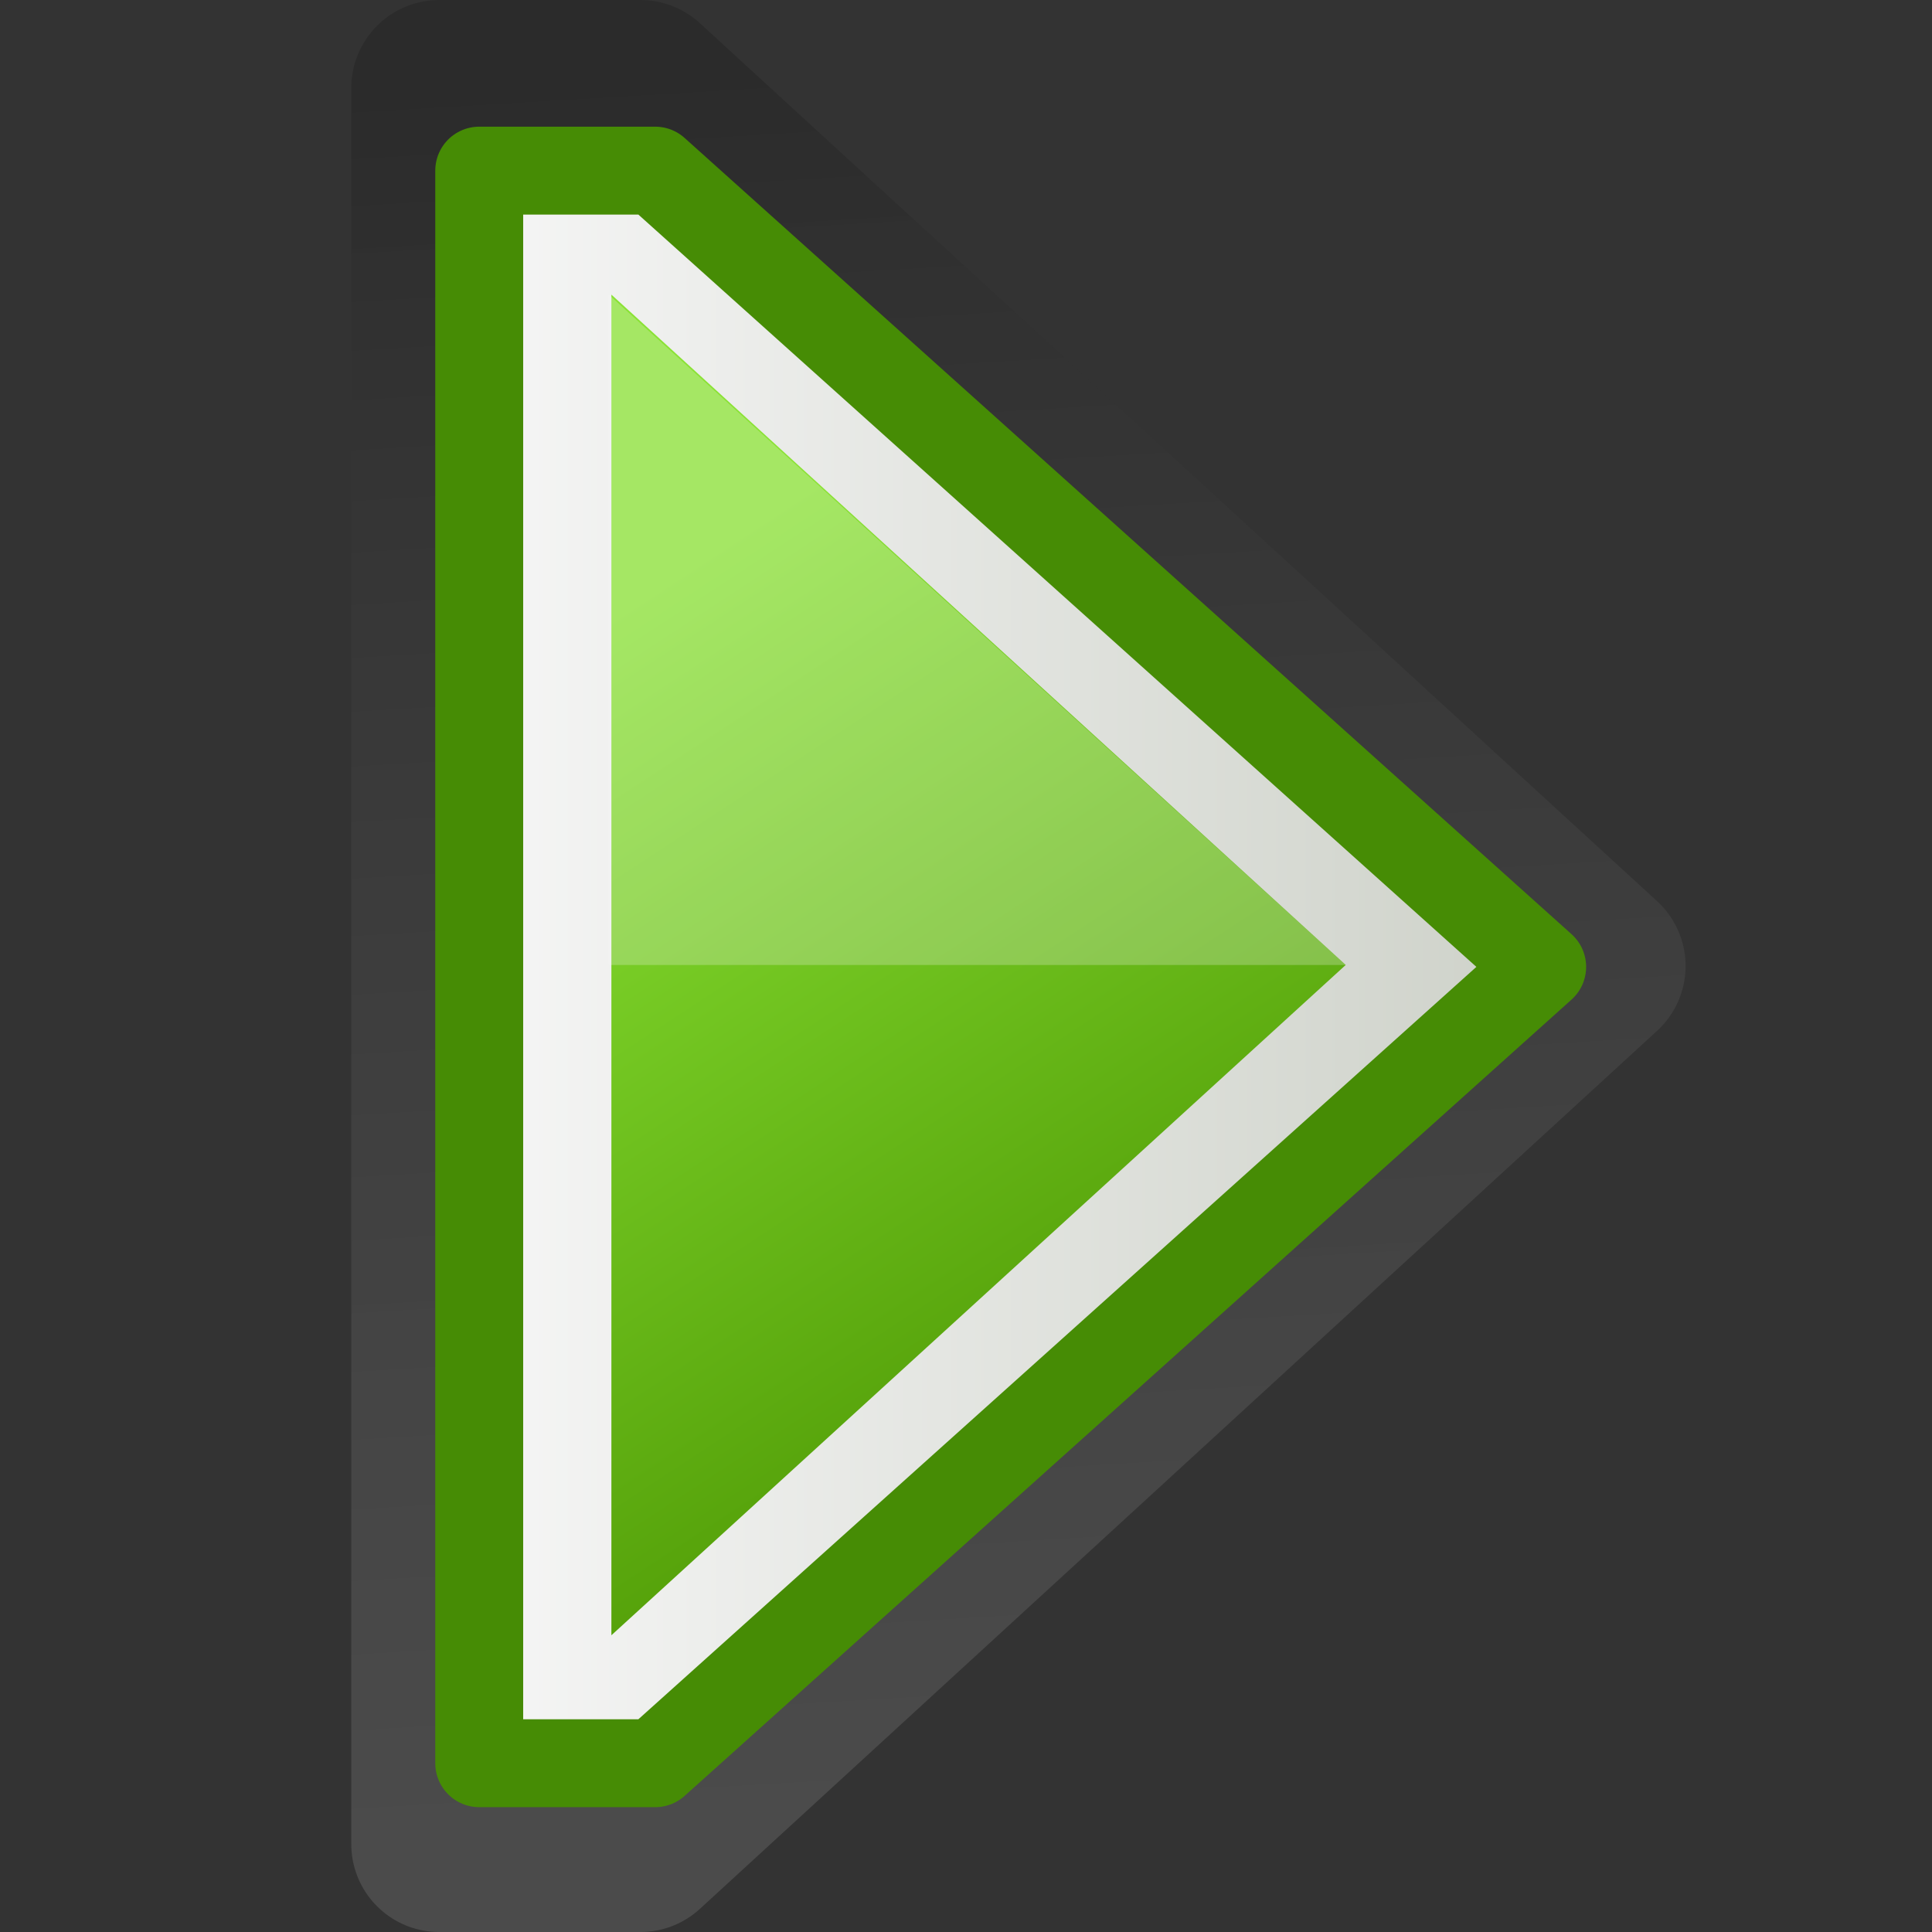 <?xml version="1.0" encoding="UTF-8" standalone="no"?>
<!-- Created with Inkscape (http://www.inkscape.org/) -->
<svg
   xmlns:dc="http://purl.org/dc/elements/1.1/"
   xmlns:cc="http://web.resource.org/cc/"
   xmlns:rdf="http://www.w3.org/1999/02/22-rdf-syntax-ns#"
   xmlns:svg="http://www.w3.org/2000/svg"
   xmlns="http://www.w3.org/2000/svg"
   xmlns:xlink="http://www.w3.org/1999/xlink"
   xmlns:sodipodi="http://sodipodi.sourceforge.net/DTD/sodipodi-0.dtd"
   xmlns:inkscape="http://www.inkscape.org/namespaces/inkscape"
   width="22"
   height="22"
   id="svg4055"
   sodipodi:version="0.32"
   inkscape:version="0.45"
   sodipodi:docbase="/home/christian/hosted07/install/desktop/linux/icons/hicolor/scalable/actions"
   sodipodi:docname="vm-power-on.svg"
   version="1.0"
   inkscape:output_extension="org.inkscape.output.svg.inkscape"
   sodipodi:modified="true">
  <rect width="100%" height="100%" fill="#333333" stroke="none"/>
  <defs
     id="defs4057">
    <linearGradient
       id="linearGradient3147">
      <stop
         style="stop-color:#8ae234;stop-opacity:1;"
         offset="0"
         id="stop3149" />
      <stop
         style="stop-color:#4f9a05;stop-opacity:1;"
         offset="1"
         id="stop3151" />
    </linearGradient>
    <linearGradient
       id="linearGradient3837">
      <stop
         id="stop3839"
         offset="0"
         style="stop-color:#000000;stop-opacity:1;" />
      <stop
         id="stop3841"
         offset="1"
         style="stop-color:#ffffff;stop-opacity:0.784;" />
    </linearGradient>
    <linearGradient
       id="linearGradient2679">
      <stop
         style="stop-color:#f7f7f7;stop-opacity:1"
         offset="0"
         id="stop2681" />
      <stop
         style="stop-color:#ccd0c7;stop-opacity:1"
         offset="1"
         id="stop2683" />
    </linearGradient>
    <linearGradient
       inkscape:collect="always"
       xlink:href="#linearGradient3147"
       id="linearGradient1916"
       gradientUnits="userSpaceOnUse"
       gradientTransform="matrix(0.419,0,0,0.689,5.94,3.585)"
       x1="9.033"
       y1="2.355"
       x2="15.626"
       y2="18.891" />
    <linearGradient
       inkscape:collect="always"
       xlink:href="#linearGradient2679"
       id="linearGradient1920"
       gradientUnits="userSpaceOnUse"
       x1="5.028"
       y1="11.022"
       x2="18.118"
       y2="11.022"
       gradientTransform="matrix(1.001,0,0,1.001,-7.6256e-2,-2.315e-2)" />
    <linearGradient
       inkscape:collect="always"
       xlink:href="#linearGradient3837"
       id="linearGradient1923"
       gradientUnits="userSpaceOnUse"
       gradientTransform="matrix(0.618,0,0,0.983,4.356,0.437)"
       x1="11.795"
       y1="0.124"
       x2="12.56"
       y2="20.475" />
  </defs>
  <sodipodi:namedview
     id="base"
     pagecolor="#ffffff"
     bordercolor="#666666"
     borderopacity="1.0"
     inkscape:pageopacity="0.0"
     inkscape:pageshadow="2"
     inkscape:zoom="1"
     inkscape:cx="19.669744"
     inkscape:cy="8.76519"
     inkscape:current-layer="layer1"
     showgrid="false"
     inkscape:grid-bbox="true"
     inkscape:document-units="px"
     inkscape:window-width="914"
     inkscape:window-height="626"
     inkscape:window-x="1821"
     inkscape:window-y="64"
     width="22px"
     height="22px" />
  <g
     id="layer1"
     inkscape:label="Layer 1"
     inkscape:groupmode="layer">
    <path
       style="opacity:0.15;fill:none;fill-opacity:1;stroke:url(#linearGradient1923);stroke-width:2.002;stroke-linecap:round;stroke-linejoin:round;stroke-miterlimit:4;stroke-dashoffset:0;stroke-opacity:1"
       d="M 18.193,11 L 7.293,20.999 L 5.001,20.999 L 5.001,1.001 L 7.293,1.001 L 18.193,11 z "
       id="path4807"
       sodipodi:nodetypes="cccccc" />
    <path
       sodipodi:nodetypes="cccccc"
       id="path4809"
       d="M 17.561,11.01 L 7.461,20.078 L 5.457,20.078 L 5.457,1.943 L 7.461,1.943 L 17.561,11.01 z "
       style="fill:url(#linearGradient1920);fill-opacity:1;stroke:none;stroke-width:1;stroke-linecap:round;stroke-linejoin:round;stroke-miterlimit:4;stroke-dashoffset:0;stroke-opacity:1" />
    <path
       style="fill:none;fill-opacity:1;stroke:#468c05;stroke-width:1.001;stroke-linecap:round;stroke-linejoin:round;stroke-miterlimit:4;stroke-dashoffset:0;stroke-opacity:1"
       d="M 17.561,11.01 L 7.461,20.078 L 5.457,20.078 L 5.457,1.943 L 7.461,1.943 L 17.561,11.01 z "
       id="path4811"
       sodipodi:nodetypes="cccccc" />
    <path
       sodipodi:nodetypes="cccc"
       id="path4813"
       d="M 15.324,10.988 L 6.962,18.621 L 6.962,3.355 L 15.324,10.988 z "
       style="fill:url(#linearGradient1916);fill-opacity:1;stroke:none;stroke-width:1.679;stroke-linecap:round;stroke-linejoin:round;stroke-miterlimit:4;stroke-dashoffset:0;stroke-opacity:1" />
    <path
       style="opacity:0.247;fill:#f7f7f7;fill-opacity:1;stroke:none;stroke-width:1.679;stroke-linecap:round;stroke-linejoin:round;stroke-miterlimit:4;stroke-dashoffset:0;stroke-opacity:1"
       d="M 15.324,10.988 L 6.933,10.988 L 6.933,3.355 L 15.324,10.988 z "
       id="path4815"
       sodipodi:nodetypes="cccc"
       inkscape:export-filename="/home/chipx86/graphics/projects/vmware/tango/poweron.png"
       inkscape:export-xdpi="90"
       inkscape:export-ydpi="90" />
  </g>
</svg>
